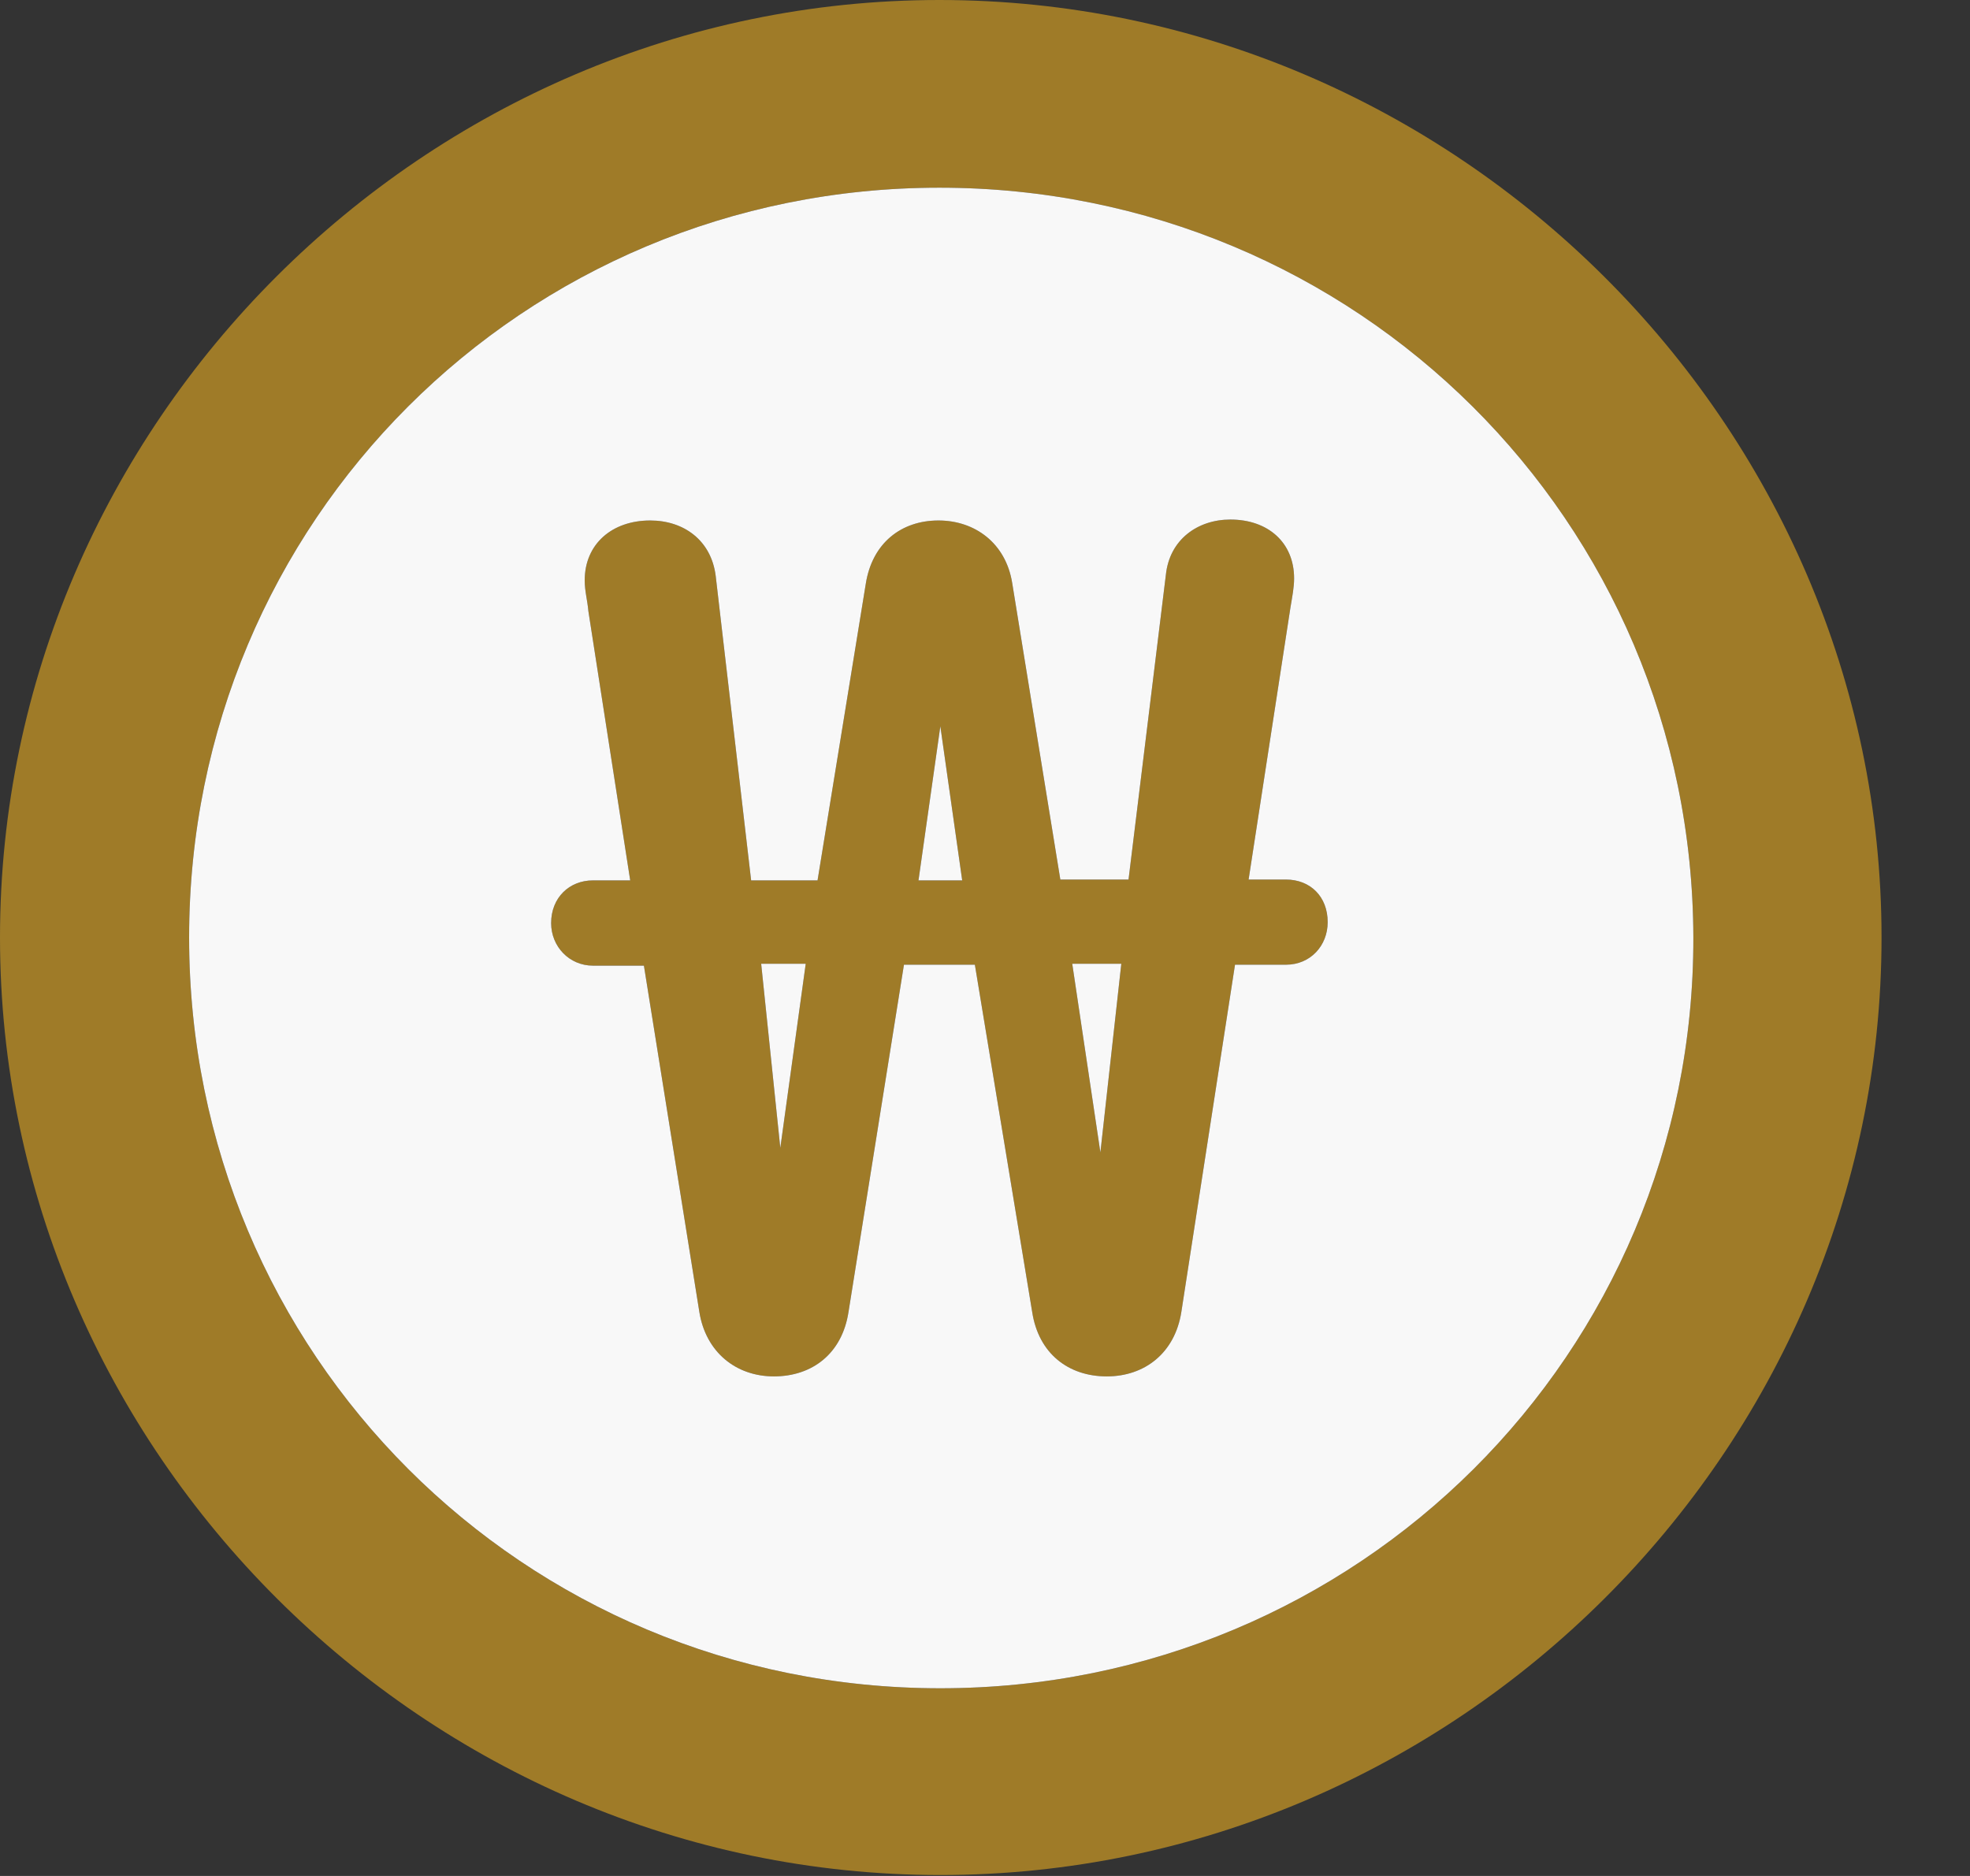 <svg width="21" height="20" viewBox="0 0 21 20" fill="none" xmlns="http://www.w3.org/2000/svg">
<rect x="0" y="0" width="21" height="20" fill="#333333" stroke="none"/>
<path d="M10.024 19.99C15.52 19.99 20.057 15.466 20.057 9.995C20.057 4.524 15.511 0 10.014 0C4.527 0 0 4.524 0 9.995C0 15.466 4.537 19.99 10.024 19.99ZM10.024 17.999C5.574 17.999 2.016 14.432 2.016 9.995C2.016 5.558 5.574 2.001 10.014 2.001C14.464 2.001 18.041 5.558 18.051 9.995C18.06 14.432 14.473 17.999 10.024 17.999ZM5.875 9.841C5.875 10.092 6.069 10.295 6.321 10.295H6.864L7.455 13.987C7.523 14.413 7.843 14.674 8.25 14.674C8.657 14.674 8.977 14.432 9.045 13.987L9.636 10.285H10.392L11.003 13.987C11.071 14.432 11.391 14.674 11.798 14.674C12.205 14.674 12.525 14.422 12.593 13.987L13.165 10.285H13.708C13.969 10.285 14.153 10.082 14.153 9.831C14.153 9.56 13.969 9.377 13.708 9.377H13.31L13.756 6.477C13.775 6.361 13.795 6.264 13.795 6.167C13.795 5.781 13.514 5.539 13.116 5.539C12.767 5.539 12.467 5.752 12.428 6.129L12.03 9.377H11.303L10.79 6.216C10.722 5.79 10.392 5.549 10.004 5.549C9.607 5.549 9.297 5.79 9.229 6.225L8.715 9.386H8.007L7.629 6.138C7.581 5.761 7.29 5.549 6.931 5.549C6.524 5.549 6.233 5.8 6.233 6.187C6.233 6.303 6.262 6.399 6.272 6.515L6.718 9.386H6.321C6.069 9.386 5.875 9.57 5.875 9.841ZM9.791 9.386L10.024 7.743L10.257 9.386H9.791ZM8.114 10.275H8.589L8.318 12.238L8.114 10.275ZM11.43 10.275H11.953L11.73 12.286L11.43 10.275Z" fill="#9F7B28"/>
<path d="M10.024 17.999C5.574 17.999 2.016 14.432 2.016 9.995C2.016 5.558 5.574 2.001 10.014 2.001C14.464 2.001 18.041 5.558 18.051 9.995C18.06 14.432 14.473 17.999 10.024 17.999ZM5.875 9.841C5.875 10.092 6.069 10.295 6.321 10.295H6.864L7.455 13.987C7.523 14.413 7.843 14.674 8.25 14.674C8.657 14.674 8.977 14.432 9.045 13.987L9.636 10.285H10.392L11.003 13.987C11.071 14.432 11.391 14.674 11.798 14.674C12.205 14.674 12.525 14.422 12.593 13.987L13.165 10.285H13.708C13.969 10.285 14.153 10.082 14.153 9.831C14.153 9.56 13.969 9.377 13.708 9.377H13.31L13.756 6.477C13.775 6.361 13.795 6.264 13.795 6.167C13.795 5.781 13.514 5.539 13.116 5.539C12.767 5.539 12.467 5.752 12.428 6.129L12.03 9.377H11.303L10.79 6.216C10.722 5.79 10.392 5.549 10.004 5.549C9.607 5.549 9.297 5.79 9.229 6.225L8.715 9.386H8.007L7.629 6.138C7.581 5.761 7.29 5.549 6.931 5.549C6.524 5.549 6.233 5.8 6.233 6.187C6.233 6.303 6.262 6.399 6.272 6.515L6.718 9.386H6.321C6.069 9.386 5.875 9.57 5.875 9.841ZM9.791 9.386L10.024 7.743L10.257 9.386H9.791ZM8.114 10.275H8.589L8.318 12.238L8.114 10.275ZM11.43 10.275H11.953L11.73 12.286L11.43 10.275Z" fill="#F8F8F8"/>
</svg>
